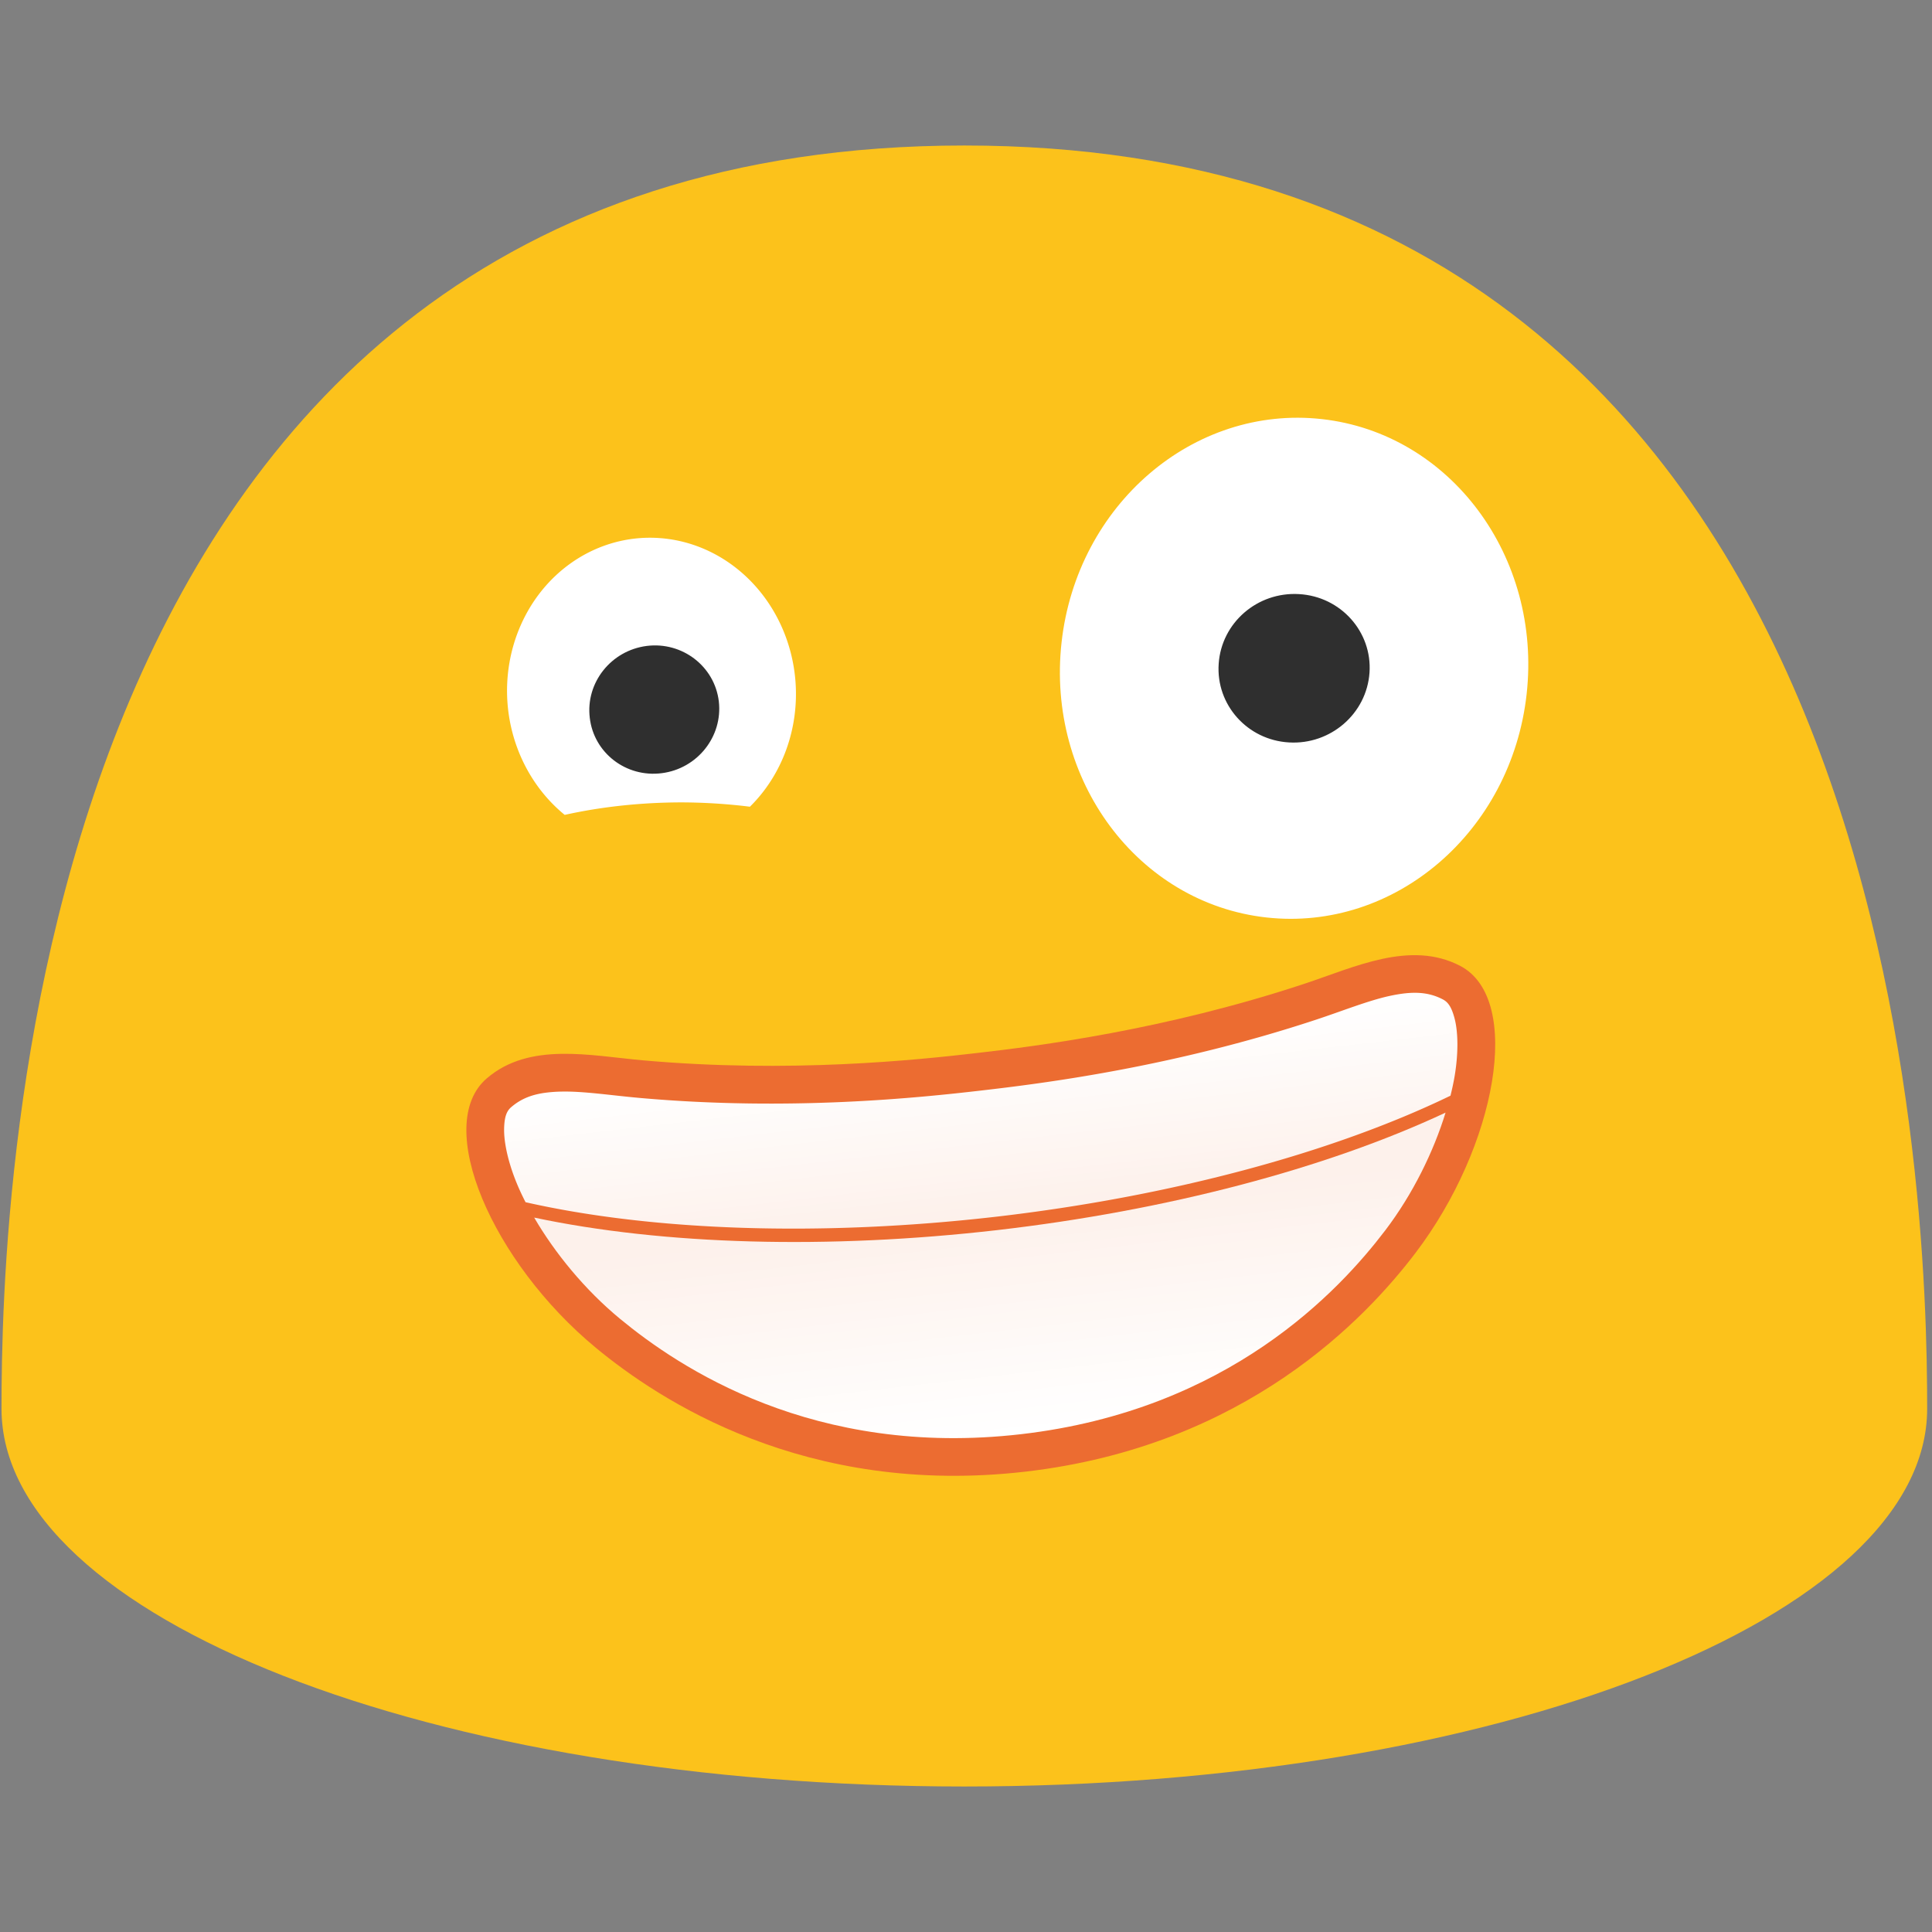 <svg xmlns="http://www.w3.org/2000/svg" xmlns:xlink="http://www.w3.org/1999/xlink" viewBox="0 0 128 128"><rect x="0" y="0" width="128" height="128" fill="#808080" stroke="none"/><defs><linearGradient id="c" x1="95.743" x2="95.743" y1="96.735" y2="81.998" gradientTransform="translate(-94.485 -9.55)" gradientUnits="userSpaceOnUse" xlink:href="#a"/><linearGradient id="a"><stop offset="0" stop-color="#fff"/><stop offset="1" stop-color="#fff" stop-opacity=".901"/></linearGradient><linearGradient id="b" x1="95.743" x2="95.743" y1="70.878" y2="82.469" gradientTransform="translate(-94.485 -9.55)" gradientUnits="userSpaceOnUse" xlink:href="#a"/></defs><path fill="#fcc21b" d="M63.89 9.64C1.58 9.64.1 79.5.1 93.33c0 13.83 28.56 25.03 63.79 25.03 35.24 0 63.79-11.21 63.79-25.03 0-13.83-1.47-83.69-63.79-83.69z"/><ellipse cx="-34.521" cy="90.108" fill="#fff" rx="16.611" ry="15.501" transform="rotate(-83.65)"/><path fill="#2f2f2f" d="M90.733 44.57c-.189 2.712-2.58 4.782-5.332 4.618-2.761-.156-4.848-2.498-4.66-5.21.182-2.719 2.564-4.781 5.325-4.617 2.76.156 4.856 2.498 4.667 5.21"/><path fill="#fff" d="M43.35 35.631a10.251 9.566 85.687 0 0-.956.02 10.251 9.566 85.687 0 0-8.77 10.942 10.251 9.566 85.687 0 0 3.789 7.395 19.139 9.56 0 0 1 7.729-.828 19.139 9.56 0 0 1 4.542.287 10.251 9.566 85.687 0 0 3.019-8.293 10.251 9.566 85.687 0 0-9.353-9.523z"/><path fill="#2f2f2f" d="M47.624 46.469c.27 2.328-1.423 4.459-3.78 4.756-2.364.305-4.501-1.345-4.77-3.666-.283-2.329 1.408-4.46 3.772-4.764 2.357-.297 4.502 1.352 4.778 3.674"/><path fill="#ec6c31" d="M96.74 63.991c-3.31-1.721-7.016.096-10.352 1.197-9.289 3.067-17.644 4.113-21.657 4.577-4.014.464-12.387 1.351-22.131.485-3.499-.31-7.522-1.235-10.351 1.196-3.59 3.083.372 12.188 7.238 17.857 4.151 3.426 13.837 9.886 28.45 8.197 14.612-1.689 22.569-10.189 25.829-14.471 5.392-7.086 7.162-16.854 2.973-19.038z"/><path fill="url(#b)" d="M-59.131 61.33c-.956.01-1.713.21-2.41.681h-.002c-.288.195-.523.5-.641 1.379-.119.879-.002 2.216.432 3.732.117.41.26.832.42 1.262a44.377 16.047 0 0 0 30.847 4.535A44.377 16.047 0 0 0 .353 68.41c.164-.438.31-.868.43-1.285.433-1.516.55-2.854.431-3.734-.118-.879-.352-1.186-.636-1.379-.93-.63-1.969-.775-3.44-.633-1.47.142-3.223.628-5.074 1.01-9.851 2.036-18.474 2.111-22.547 2.111s-12.694-.075-22.545-2.111c-1.851-.382-3.605-.868-5.076-1.01a9.628 9.628 0 0 0-1.027-.049z" transform="rotate(-6.594 84.523 -760.523)"/><path fill="url(#c)" d="M-60.88 69.462c1.083 2.473 2.771 5.122 4.88 7.316 3.476 3.616 11.66 10.643 25.517 10.643s22.041-7.027 25.518-10.643c2.1-2.186 3.783-4.824 4.865-7.291-8.319 2.783-19.124 4.322-30.385 4.322-11.273-.006-22.083-1.555-30.394-4.347z" color="#000" font-family="sans-serif" font-weight="400" overflow="visible" style="line-height:normal;font-variant-ligatures:normal;font-variant-position:normal;font-variant-caps:normal;font-variant-numeric:normal;font-variant-alternates:normal;font-feature-settings:normal;text-indent:0;text-align:start;text-decoration-line:none;text-decoration-style:solid;text-decoration-color:#000;text-transform:none;text-orientation:mixed;shape-padding:0;isolation:auto;mix-blend-mode:normal" transform="rotate(-6.594 84.523 -760.523)"/></svg>